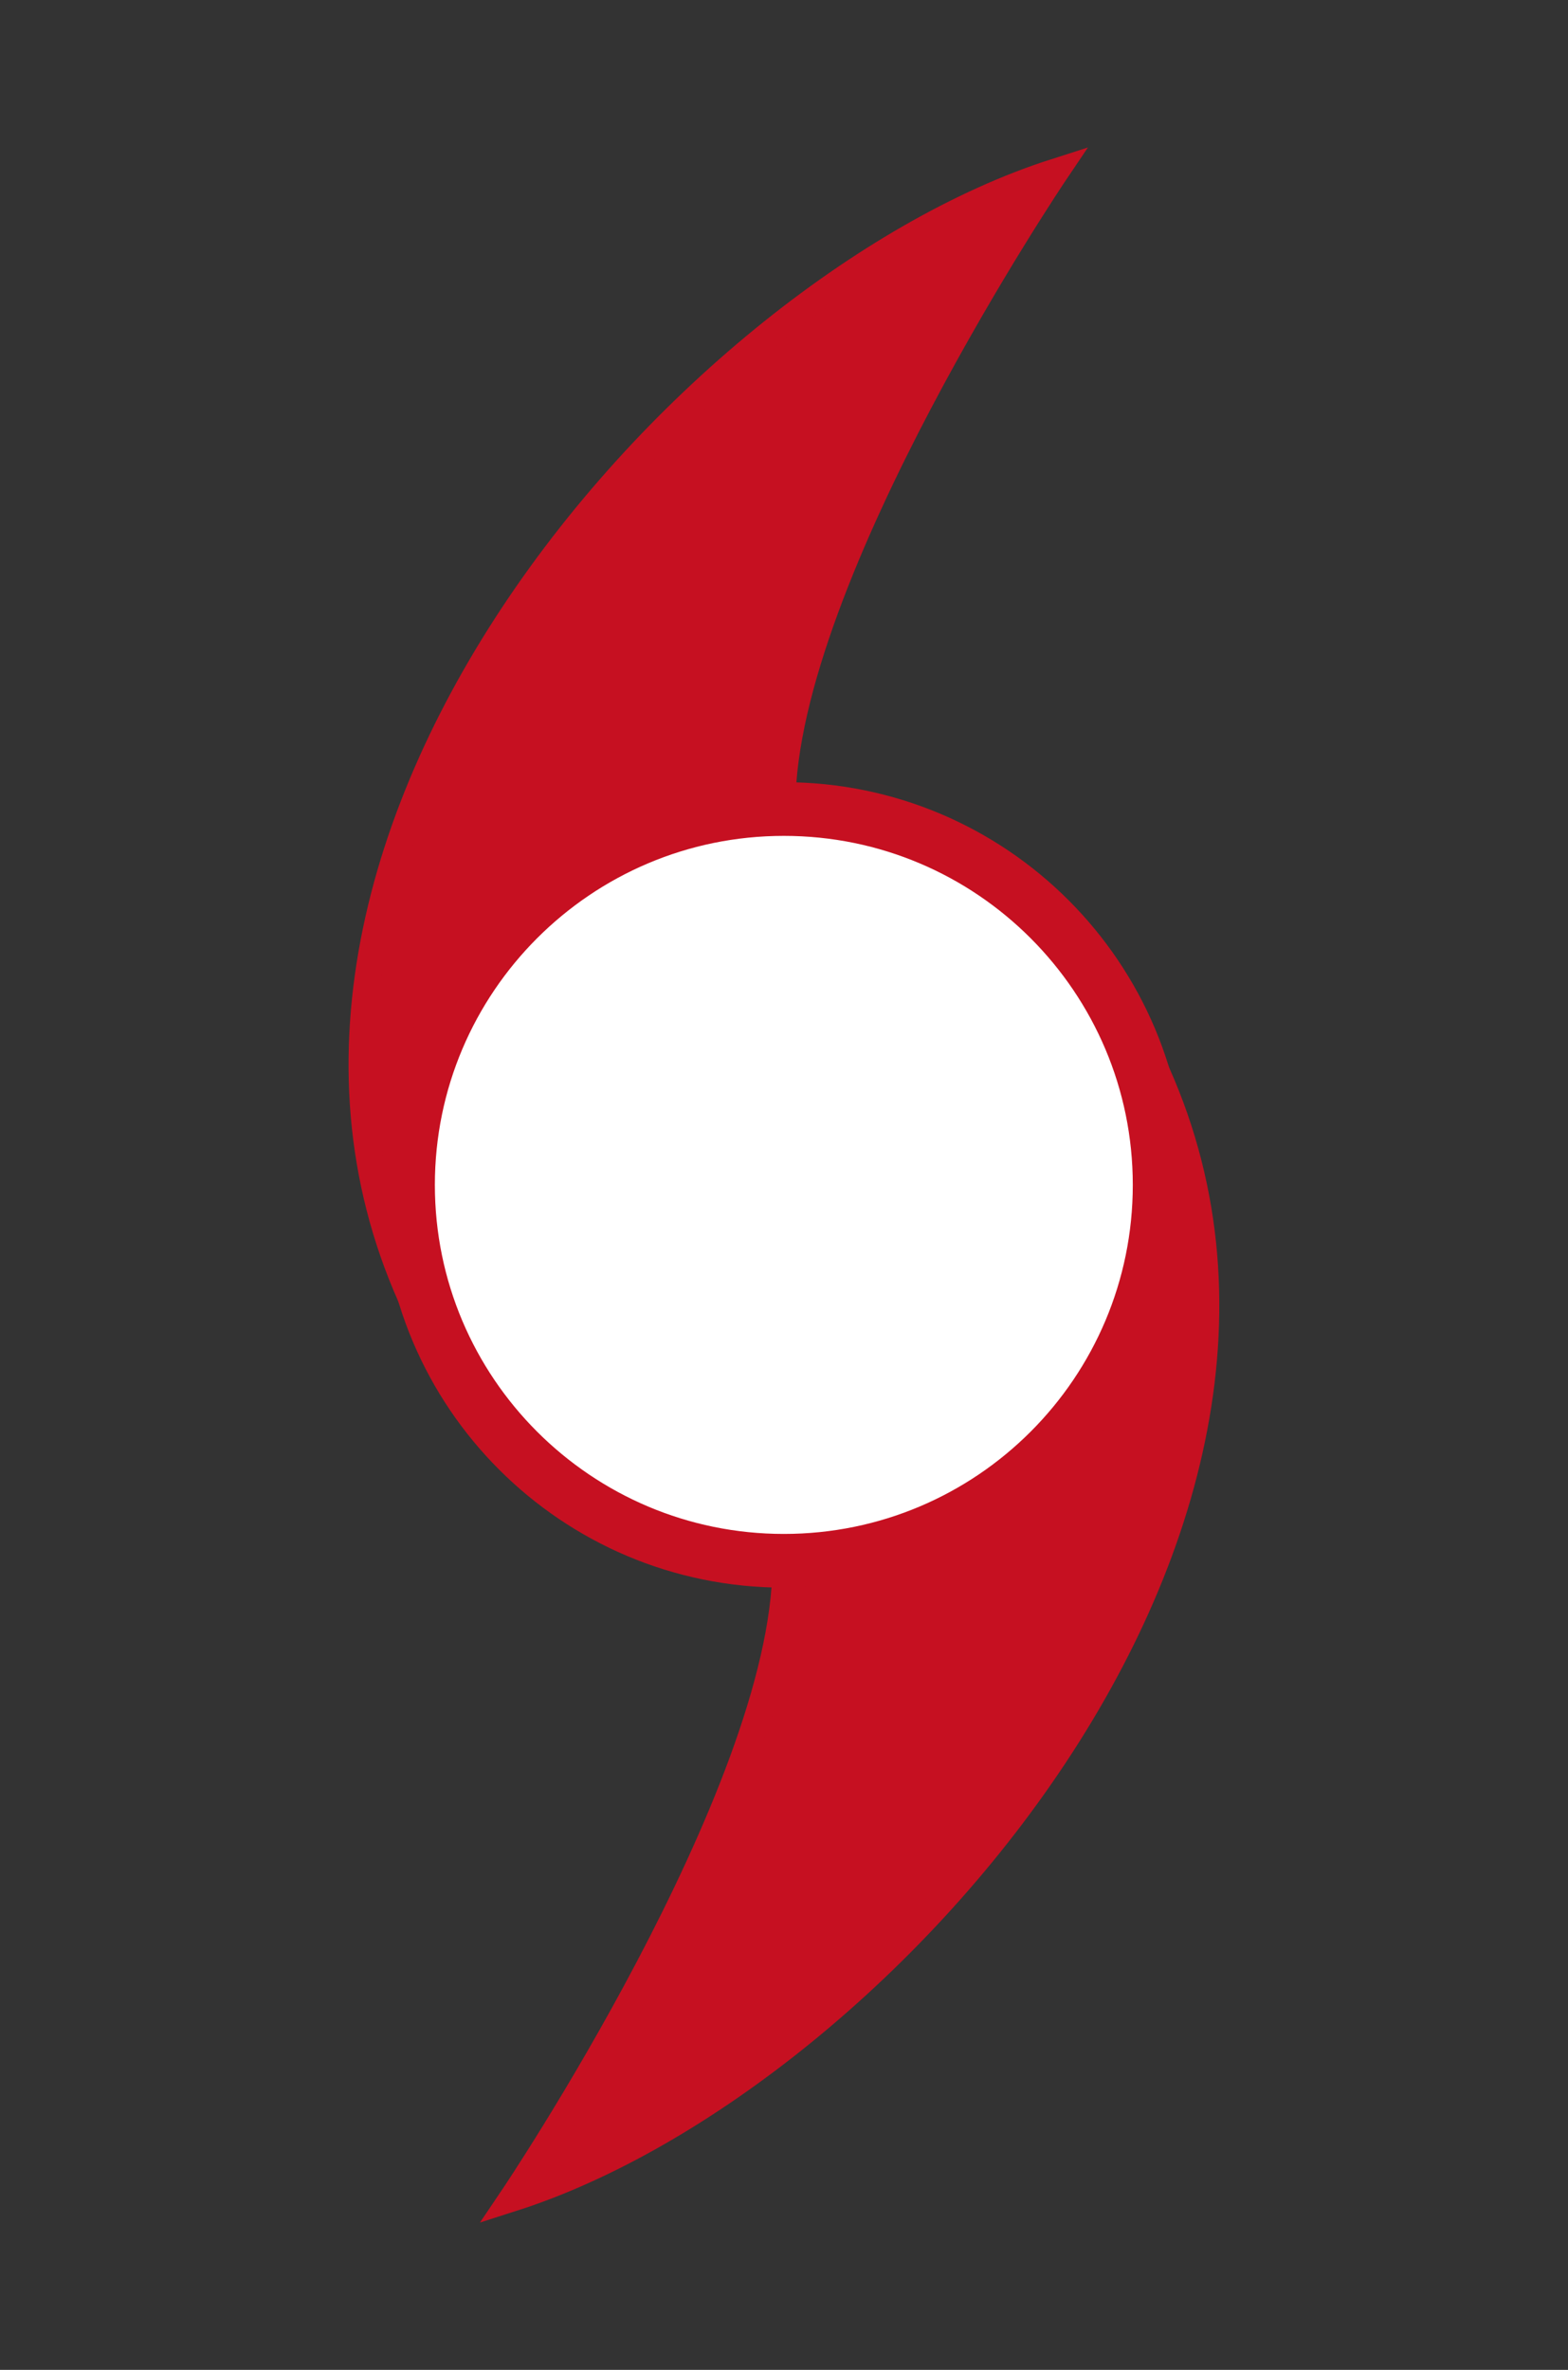 <?xml version="1.0" encoding="UTF-8" standalone="no"?>
<svg
   xmlns:dc="http://purl.org/dc/elements/1.1/"
   xmlns:cc="http://creativecommons.org/ns#"
   xmlns:rdf="http://www.w3.org/1999/02/22-rdf-syntax-ns#"
   xmlns:svg="http://www.w3.org/2000/svg"
   xmlns="http://www.w3.org/2000/svg"
   id="svg17"
   height="111.99mm"
   width="74.11mm"
   version="1.0">
  <rect width="100%" height="100%" fill="#333333" stroke="none"/>
  <defs
     id="defs3">
    <pattern
       y="0"
       x="0"
       height="6"
       width="6"
       patternUnits="userSpaceOnUse"
       id="EMFhbasepattern" />
  </defs>
  <path
     id="path5"
     d="  M 77.362,239.559   C 30.969,155.564 121.678,52.108 188.491,30.729   C 188.491,30.729 139.939,102.737 139.7,143.616   z "
     style="fill:#c61021;fill-rule:evenodd;fill-opacity:1;stroke:none;" />
  <path
     id="path7"
     d="  M 77.362,239.559   C 30.969,155.564 121.678,52.108 188.491,30.729   C 188.491,30.729 139.939,102.737 139.7,143.616  "
     style="fill:none;stroke:#c61021;stroke-width:4.795px;stroke-linecap:butt;stroke-linejoin:miter;stroke-miterlimit:10;stroke-dasharray:none;stroke-opacity:1;" />
  <path
     id="path9"
     d="  M 202.716,183.735   C 249.11,267.731 158.401,371.187 91.588,392.565   C 91.588,392.565 140.139,320.558 140.379,279.679   z "
     style="fill:#c61021;fill-rule:evenodd;fill-opacity:1;stroke:none;" />
  <path
     id="path11"
     d="  M 202.716,183.735   C 249.11,267.731 158.401,371.187 91.588,392.565   C 91.588,392.565 140.139,320.558 140.379,279.679  "
     style="fill:none;stroke:#c61021;stroke-width:4.795px;stroke-linecap:butt;stroke-linejoin:miter;stroke-miterlimit:10;stroke-dasharray:none;stroke-opacity:1;" />
  <path
     id="path13"
     d="  M 207.152,211.627   C 207.152,248.71 177.102,278.76 140.019,278.76   C 102.977,278.76 72.887,248.71 72.887,211.627   C 72.887,174.585 102.977,144.495 140.019,144.495   C 177.102,144.495 207.152,174.585 207.152,211.627   z "
     style="fill:#ffffff;fill-rule:evenodd;fill-opacity:1;stroke:none;" />
  <path
     id="path15"
     d="  M 207.152,211.627   C 207.152,248.71 177.102,278.76 140.019,278.76   C 102.977,278.76 72.887,248.71 72.887,211.627   C 72.887,174.585 102.977,144.495 140.019,144.495   C 177.102,144.495 207.152,174.585 207.152,211.627  "
     style="fill:none;stroke:#c61021;stroke-width:9.59px;stroke-linecap:butt;stroke-linejoin:miter;stroke-miterlimit:10;stroke-dasharray:none;stroke-opacity:1;" />
</svg>
